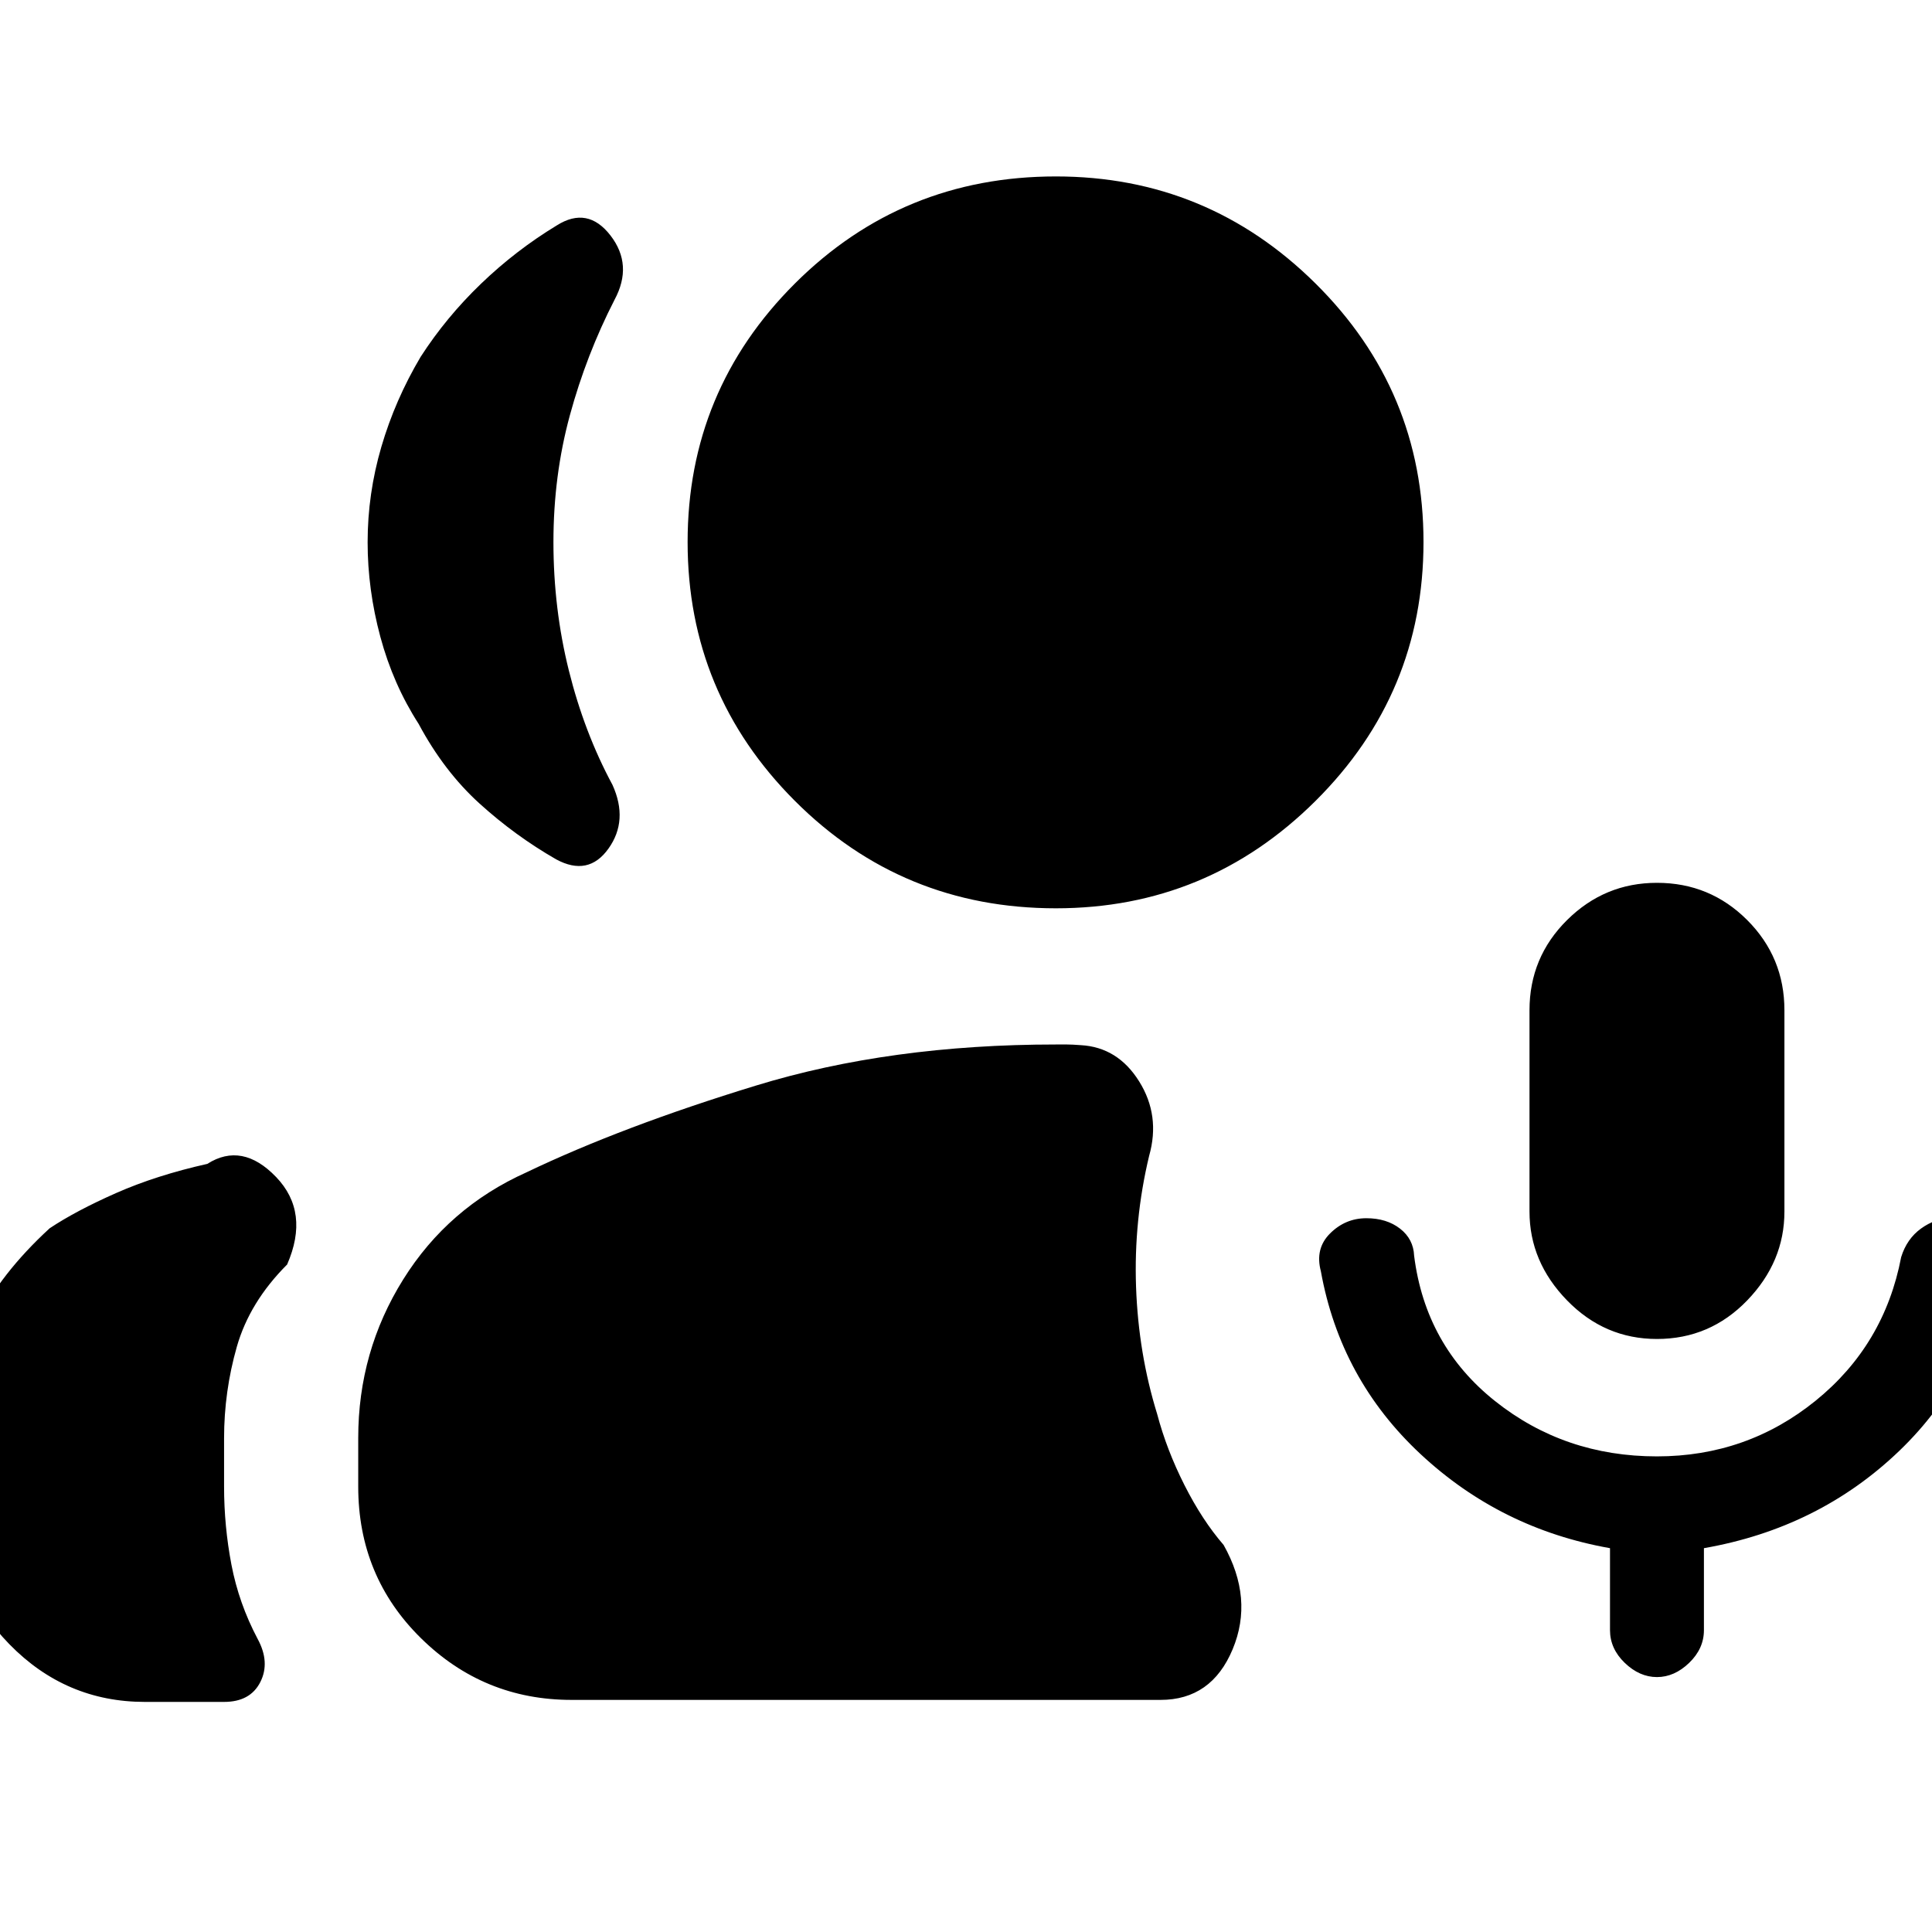 <svg xmlns="http://www.w3.org/2000/svg" height="40" viewBox="0 -960 960 960" width="40"><path d="M823.33-294.67q-26 0-44.66-19.16Q760-333 760-358v-100q0-26.33 18.67-44.83 18.66-18.5 44.66-18.5 26.34 0 44.84 18.5 18.5 18.5 18.5 44.83v100q0 25-18.5 44.17-18.5 19.16-44.84 19.16Zm-298.66-214q-76.31 0-129.66-53.34-53.34-53.35-53.34-128.66 0-75.3 53.34-128.48 53.35-53.18 129.66-53.18 75.31 0 128.99 53.18 53.67 53.18 53.67 128.48 0 75.31-53.67 128.66-53.68 53.34-128.99 53.34ZM284-115.33q-43.67 0-74.83-30.67Q178-176.67 178-221.33v-24.16q0-42.97 22.34-78.74 22.33-35.77 61.28-53.25 47.55-22.77 114.13-43.14Q442.33-441 524.67-441h5.55q2.45 0 6.78.33 18.4 1 29.03 18 10.64 17 4.97 37-7.67 32-6.5 65.1 1.17 33.09 10.5 63.24 4.67 17.66 13.5 35.16 8.83 17.5 19.5 29.84 15 26.66 4.5 51.83-10.5 25.17-35.83 25.17H284Zm539.33-11.34q-8.66 0-16-7.06Q800-140.8 800-150v-40.72q-54.33-9.61-94.17-46.78-39.83-37.17-49.5-90.83-3-11.27 4.6-18.8 7.59-7.54 18-7.54 10.07 0 16.74 5.17 6.66 5.17 7 13.5 5.66 44.67 40.19 72.17t80.47 27.5q44.7 0 78.85-27.67 34.15-27.67 42.49-71.33 2.81-9.11 9.9-14.23 7.1-5.11 14.76-5.11 8.67 0 15.5 5.5 6.84 5.5 7.17 14.84-8.33 57-48.33 95.33t-97 48.28V-150q0 9.2-7.34 16.27-7.33 7.06-16 7.06ZM182.67-690.55q0-24.12 6.83-47.45 6.84-23.33 19.5-44.67 12.67-19.66 30-36.33 17.34-16.67 37.67-29 15.33-9.67 26.67 5 11.33 14.67 2 32-14 27.33-22.17 57.33-8.17 30-8.17 63 0 33.09 7.67 63.88T304.34-570q8 17.67-2 31.67t-26 5.33q-20.34-11.67-38-27.67-17.67-16-30.34-39.66-12.66-19.67-19-43.21-6.33-23.55-6.33-47.01Zm-206 479.22v-35q0-32.64 11.66-56.66Q0-327 24.67-349.67q13-8.66 33-17.5 20-8.83 45.33-14.5 17.34-11 34.17 6.5 16.83 17.5 5.5 43.5-18.67 18.67-25 40.89-6.33 22.22-6.33 45.45v24q0 19.66 3.66 38.83 3.67 19.17 13 36.83 6.34 11.67 1.34 21.5-5 9.84-18 9.84H72q-39.35 0-67.34-28.67-27.99-28.67-27.99-68.33Z"/></svg>